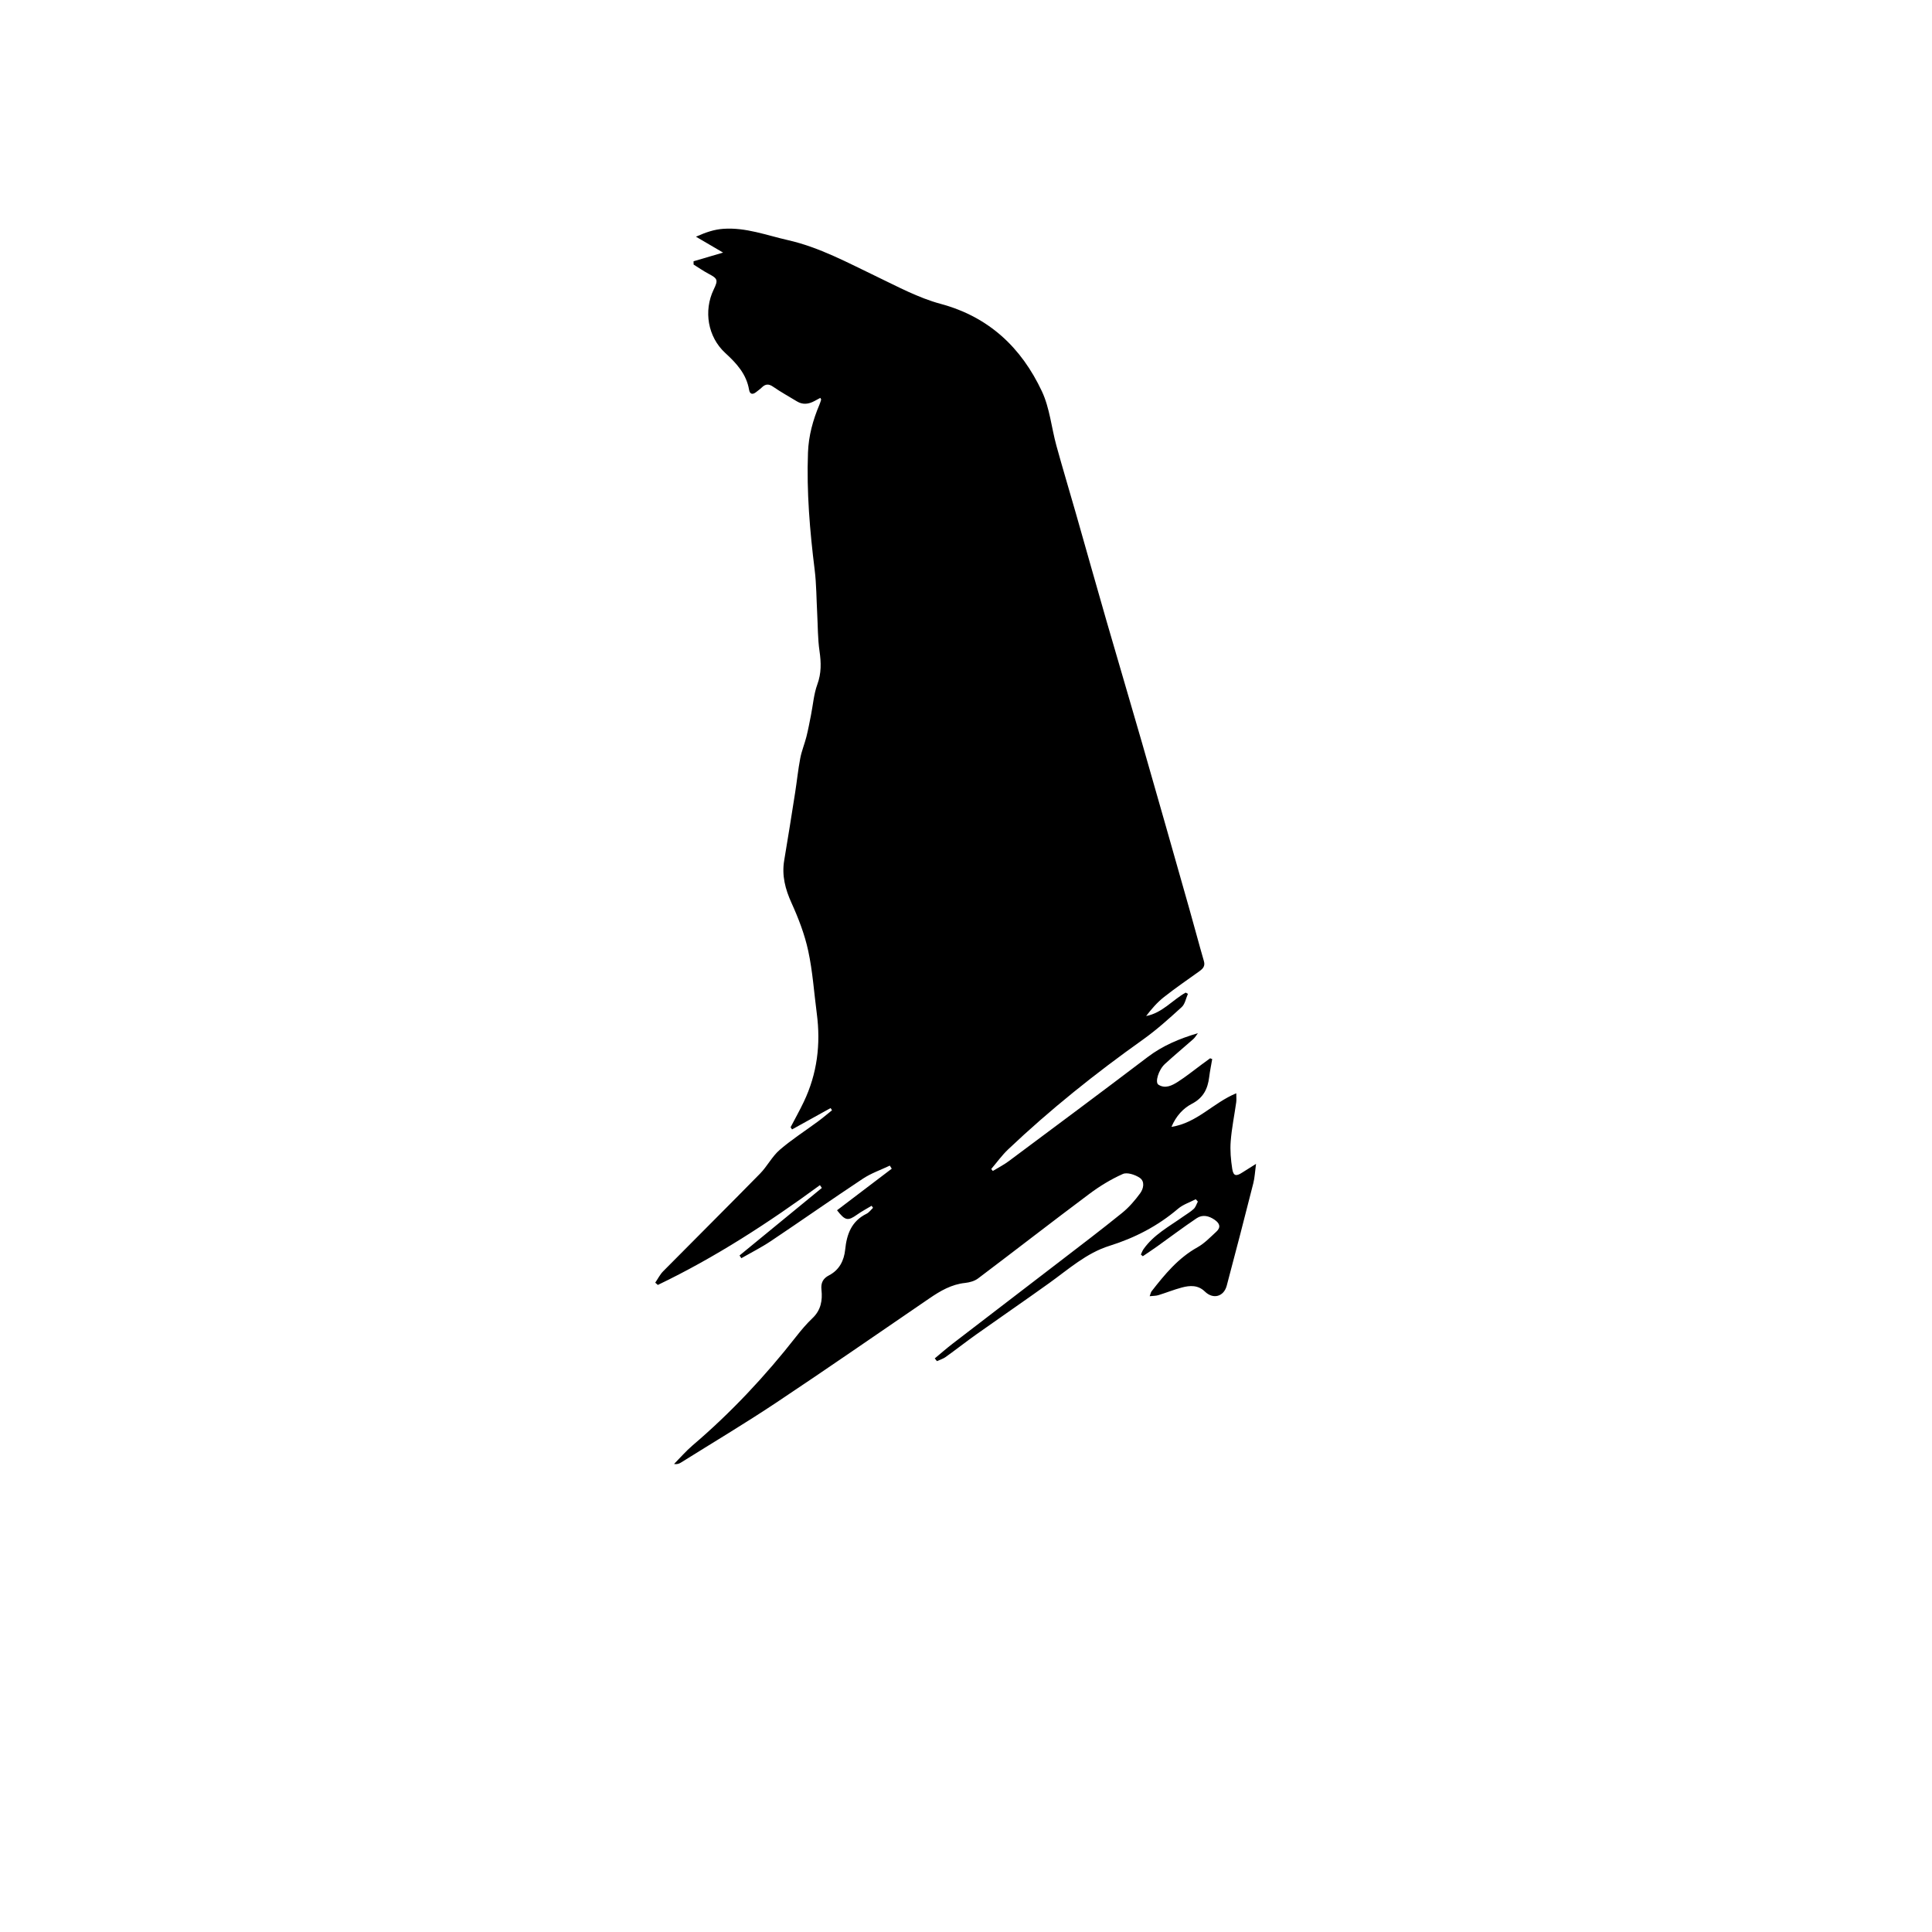 <?xml version="1.0" encoding="utf-8"?>
<!-- Generator: Adobe Illustrator 24.1.1, SVG Export Plug-In . SVG Version: 6.00 Build 0)  -->
<svg version="1.1" id="Layer_1" xmlns="http://www.w3.org/2000/svg" xmlns:xlink="http://www.w3.org/1999/xlink" x="0px" y="0px"
	 viewBox="0 0 2000 2000" style="enable-background:new 0 0 2000 2000;" xml:space="preserve">
<g>
	<path d="M1300.24,1204.84c-1.12,8.21-1.35,14.29-2.82,20.05c-8.98,35.39-18.09,70.76-27.51,106.04
		c-3.06,11.47-14.12,14.35-22.55,6.14c-7.17-6.99-15.5-6.48-23.93-4.24c-8.23,2.18-16.16,5.42-24.3,7.92
		c-2.48,0.77-5.24,0.66-8.99,1.07c1.03-2.73,1.21-4.09,1.95-5.04c13.62-17.46,27.53-34.45,47.48-45.56
		c7.28-4.04,13.31-10.45,19.56-16.18c4.95-4.53,3.58-8.58-1.7-12.29c-6.1-4.24-12.65-5.67-18.72-1.59
		c-13.86,9.31-27.22,19.43-40.83,29.14c-4.87,3.48-9.91,6.76-14.86,10.14c-0.66-0.6-1.32-1.18-1.98-1.76
		c0.87-1.84,1.52-3.83,2.67-5.47c10.56-15.09,26.63-23.52,41.13-33.83c3.69-2.62,7.71-4.9,10.97-7.98c1.99-1.88,2.83-4.96,4.2-7.52
		c-0.74-0.81-1.46-1.62-2.18-2.44c-6.14,3.22-13.13,5.44-18.28,9.82c-21.05,17.94-44.69,30.18-71.16,38.47
		c-23.65,7.38-42.31,24.24-62.23,38.51c-24.86,17.85-50.13,35.16-75.1,52.87c-10.86,7.71-21.34,15.95-32.17,23.7
		c-2.65,1.9-5.97,2.85-8.99,4.23c-0.74-0.93-1.49-1.88-2.24-2.83c6.2-5.13,12.26-10.45,18.63-15.35
		c36.75-28.25,73.6-56.38,110.33-84.64c21.77-16.73,43.65-33.32,64.97-50.59c7.12-5.76,13.31-12.96,18.74-20.38
		c3.43-4.72,5.1-12.24-0.55-16.02c-4.75-3.19-12.96-5.91-17.45-3.91c-12.24,5.44-23.96,12.61-34.71,20.65
		c-38.61,28.86-76.65,58.46-115.14,87.48c-3.62,2.73-8.79,4.15-13.4,4.64c-14.13,1.47-25.71,8.29-37.01,16.01
		c-52.81,36.05-105.32,72.52-158.55,107.94c-32.34,21.54-65.77,41.47-98.72,62.08c-1.88,1.16-4.03,1.92-7.03,1.39
		c6.34-6.4,12.27-13.31,19.1-19.15c39.71-33.84,75.18-71.67,107.3-112.72c5.24-6.69,10.79-13.28,16.94-19.12
		c8.72-8.24,10.45-18.38,9.27-29.34c-0.77-7.09,1.53-11.7,7.81-14.95c10.71-5.56,15.58-15.32,16.74-26.67
		c1.62-16.01,6.62-29.48,22.14-37.1c2.6-1.29,4.49-4.04,6.69-6.13c-0.51-0.7-1-1.41-1.5-2.11c-5.01,3.03-10.23,5.78-15,9.16
		c-9.51,6.76-12.29,6.4-20.77-4.52c18.87-14.34,37.75-28.68,56.64-43.03c-0.66-1.06-1.32-2.13-1.99-3.19
		c-9.31,4.44-19.32,7.87-27.84,13.51c-32,21.19-63.41,43.28-95.31,64.63c-9.76,6.54-20.34,11.84-30.56,17.71
		c-0.63-0.95-1.24-1.88-1.87-2.83c28.4-23.3,56.81-46.6,85.21-69.9l-1.98-2.9c-53.24,39.02-108.37,74.82-167.81,103.32
		c-0.89-0.78-1.79-1.58-2.68-2.37c2.73-3.97,4.92-8.47,8.26-11.84c33.35-33.75,67.04-67.18,100.27-101.07
		c7.41-7.55,12.39-17.69,20.3-24.54c12.42-10.75,26.44-19.66,39.68-29.46c4.98-3.68,9.68-7.71,14.51-11.57
		c-0.51-0.75-1.01-1.5-1.5-2.25c-13.3,7.37-26.6,14.72-39.88,22.09c-0.51-0.75-1.01-1.5-1.52-2.25c4.58-8.79,9.45-17.45,13.71-26.4
		c13.82-29.02,17.6-59.56,13.42-91.26c-2.86-21.69-4.27-43.69-8.89-64.99c-3.66-16.99-10.08-33.64-17.28-49.53
		c-6.5-14.35-10.2-28.42-7.57-44.06c3.94-23.38,7.64-46.77,11.32-70.18c1.85-11.84,3.05-23.81,5.3-35.57
		c1.44-7.54,4.47-14.75,6.36-22.21c1.87-7.38,3.23-14.91,4.73-22.38c2.13-10.65,2.91-21.77,6.59-31.85
		c4.26-11.63,3.98-22.61,2.25-34.49c-1.87-12.78-1.69-25.84-2.39-38.79c-0.83-15.14-0.77-30.38-2.63-45.39
		c-5.01-40.32-8.43-80.66-6.91-121.36c0.64-17.42,5.13-33.63,11.81-49.45c0.7-1.69,1.29-3.45,1.79-5.21
		c0.11-0.38-0.37-0.93-0.81-1.93c-2.05,1.12-4.08,2.19-6.08,3.28c-6.02,3.25-12.06,4.11-18.22,0.32
		c-8.18-5.01-16.65-9.61-24.5-15.07c-4.7-3.29-8.09-2.97-11.9,0.8c-1.69,1.67-3.71,3.02-5.56,4.53c-3.63,2.99-6.69,2.67-7.52-2.24
		c-2.76-16.29-12.98-27.38-24.62-38.05c-18.15-16.65-22.66-43.62-11.98-65.78c4.76-9.88,4.15-11.26-5.61-16.41
		c-5.25-2.79-10.17-6.24-15.23-9.38c-0.02-1.13-0.02-2.27-0.03-3.4c9.59-2.82,19.17-5.64,30.56-8.99
		c-9.47-5.55-17.86-10.46-28.07-16.44c10.23-4.57,18.84-7.52,28.43-8.17c23.23-1.59,44.66,6.71,66.66,11.69
		c32.77,7.41,62.11,23.45,92.13,37.82c21.56,10.33,43.06,21.98,65.92,28.14c50.23,13.51,83.71,45.36,104.97,90.57
		c8.12,17.28,9.87,37.5,15.01,56.24c6.43,23.36,13.45,46.57,20.1,69.87c10.62,37.18,21.03,74.41,31.76,111.54
		c12.12,42.01,24.6,83.89,36.68,125.91c16.44,57.14,32.65,114.35,48.89,171.54c5.18,18.22,9.99,36.54,15.26,54.71
		c1.55,5.32-1.06,7.92-4.75,10.59c-12.33,8.84-24.88,17.43-36.78,26.83c-6.92,5.47-12.76,12.29-18.26,19.47
		c16.71-3.14,27.15-16.53,40.92-24.24c0.78,0.43,1.56,0.86,2.34,1.29c-2.07,4.64-2.99,10.57-6.45,13.71
		c-12.95,11.8-26.04,23.64-40.29,33.77c-48.93,34.79-95.73,72.16-139.32,113.48c-6.46,6.13-11.74,13.53-17.54,20.33
		c0.54,0.69,1.09,1.36,1.62,2.05c5.47-3.32,11.23-6.22,16.33-10.02c48.09-35.83,96.22-71.62,143.98-107.9
		c15.49-11.77,32.86-19.07,52-24.7c-1.58,2.05-2.88,4.41-4.78,6.11c-9.74,8.67-19.84,16.97-29.43,25.81
		c-6.53,6.02-10.46,18.95-6.65,21.4c7.05,4.52,14.14,0.83,20.15-3c8.52-5.44,16.39-11.86,24.54-17.86c2.96-2.16,5.9-4.32,8.85-6.48
		c0.72,0.28,1.42,0.57,2.13,0.84c-1.06,6.2-2.36,12.39-3.13,18.63c-1.5,12.18-6.02,21.45-17.88,27.62
		c-8.96,4.67-16.33,12.5-21.17,23.91c26.63-4.12,43.08-24.88,67.09-34.78c0,3.91,0.32,6.65-0.05,9.3
		c-1.9,13.47-4.67,26.86-5.71,40.37c-0.74,9.44,0.12,19.17,1.58,28.56c1.16,7.43,4,7.98,10.28,3.89
		C1290.02,1211.22,1294.2,1208.64,1300.24,1204.84z"/>
</g>
</svg>
